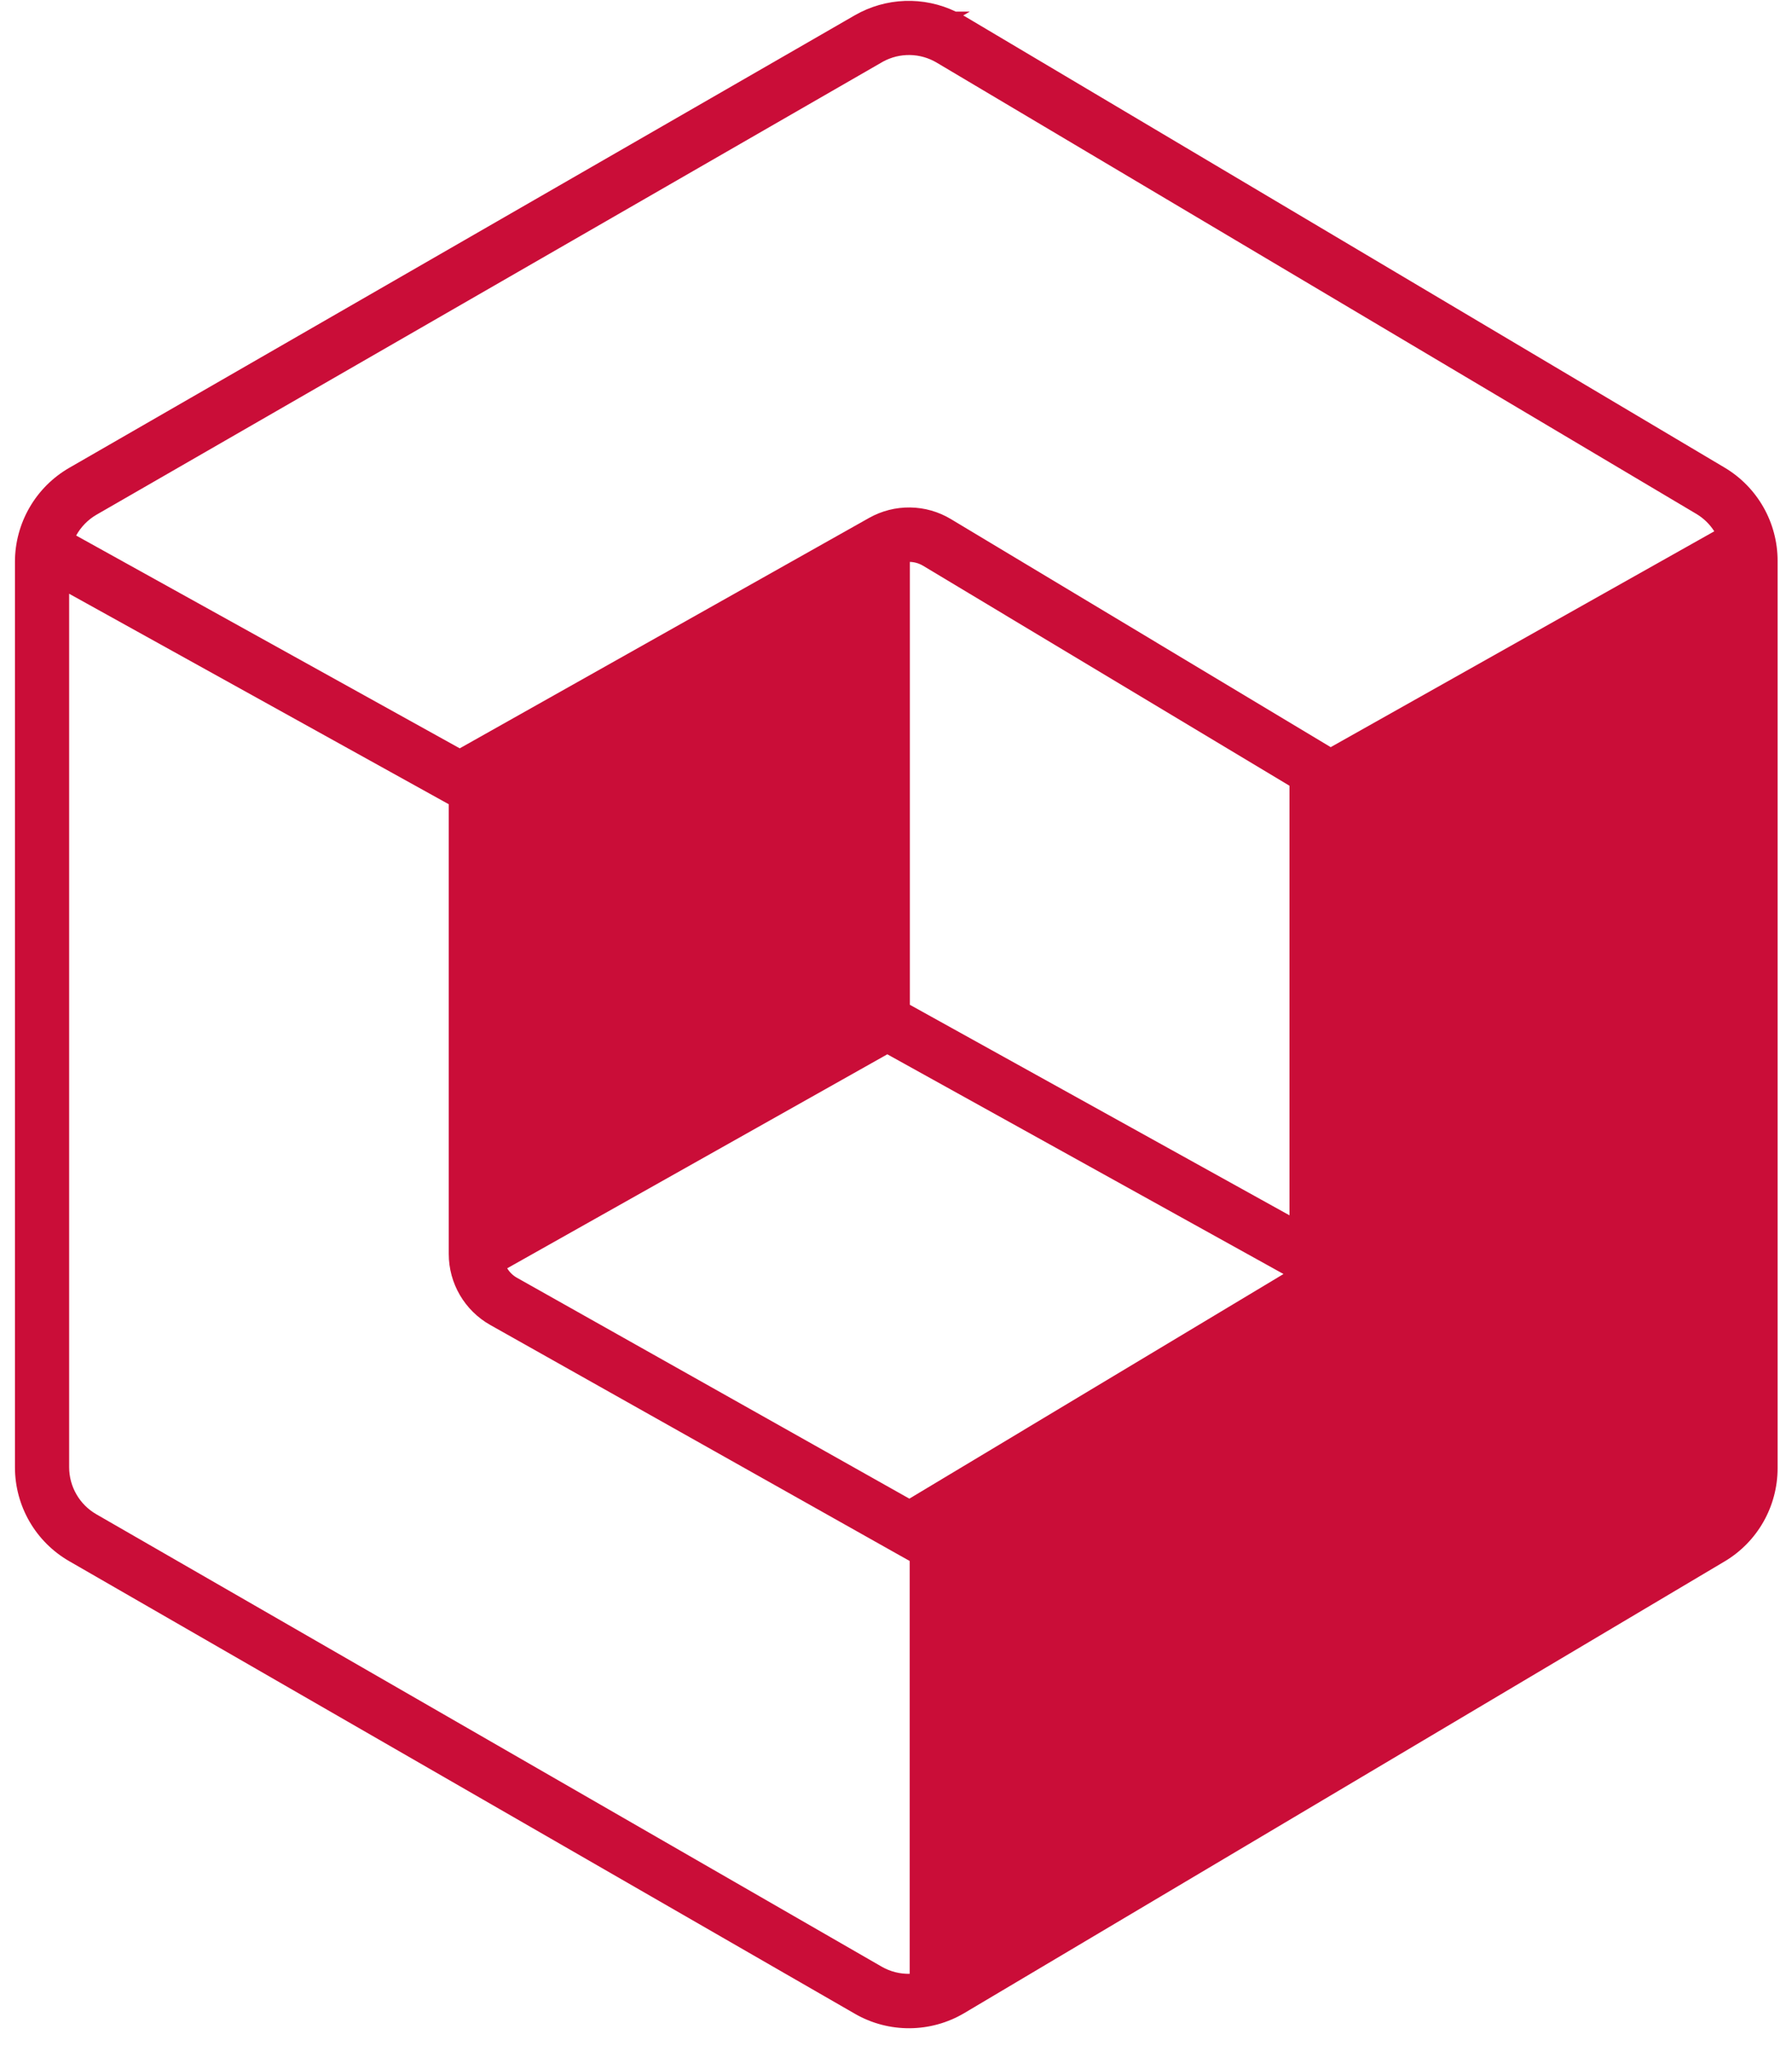 <svg width="85" height="97" viewBox="0 0 85 97" fill="none" xmlns="http://www.w3.org/2000/svg">
<path id="Vector" d="M81.798 22.166L45.741 0.76L45.689 0.732L46.001 0.551H45.336C44.584 0.188 43.755 0.014 42.92 0.044C42.085 0.074 41.271 0.308 40.547 0.724L37.747 2.338L3.288 22.178C2.504 22.629 1.853 23.279 1.401 24.061C0.948 24.844 0.709 25.732 0.709 26.636V69.562C0.709 71.404 1.69 73.102 3.288 74.019L40.55 95.474C42.16 96.403 44.147 96.387 45.745 95.438L81.798 74.031C83.36 73.106 84.317 71.424 84.317 69.606V26.588C84.317 24.774 83.36 23.092 81.798 22.166ZM4.574 24.405L41.884 2.922C42.276 2.708 42.717 2.6 43.164 2.609C43.611 2.617 44.047 2.742 44.431 2.97L80.484 24.377C80.819 24.581 81.103 24.859 81.313 25.19L63.119 35.423L45.104 24.61C44.52 24.259 43.854 24.069 43.173 24.059C42.492 24.049 41.821 24.22 41.227 24.553L21.807 35.479L3.612 25.39C3.838 24.981 4.17 24.64 4.574 24.405ZM61.164 57.619L43.158 47.638V26.64C43.377 26.646 43.59 26.708 43.779 26.82L61.164 37.253V57.619ZM42.088 49.985L60.88 60.402L43.134 71.052L24.518 60.578C24.329 60.471 24.17 60.316 24.058 60.13L42.088 49.985ZM41.832 93.247L4.57 71.792C4.178 71.567 3.852 71.242 3.626 70.85C3.399 70.458 3.28 70.014 3.28 69.562V28.15L21.286 38.13V59.453C21.286 60.847 22.039 62.132 23.253 62.817L42.521 73.655L43.15 74.007V93.58C42.688 93.59 42.233 93.475 41.832 93.247Z" fill="#CA0D38"/>
</svg>
